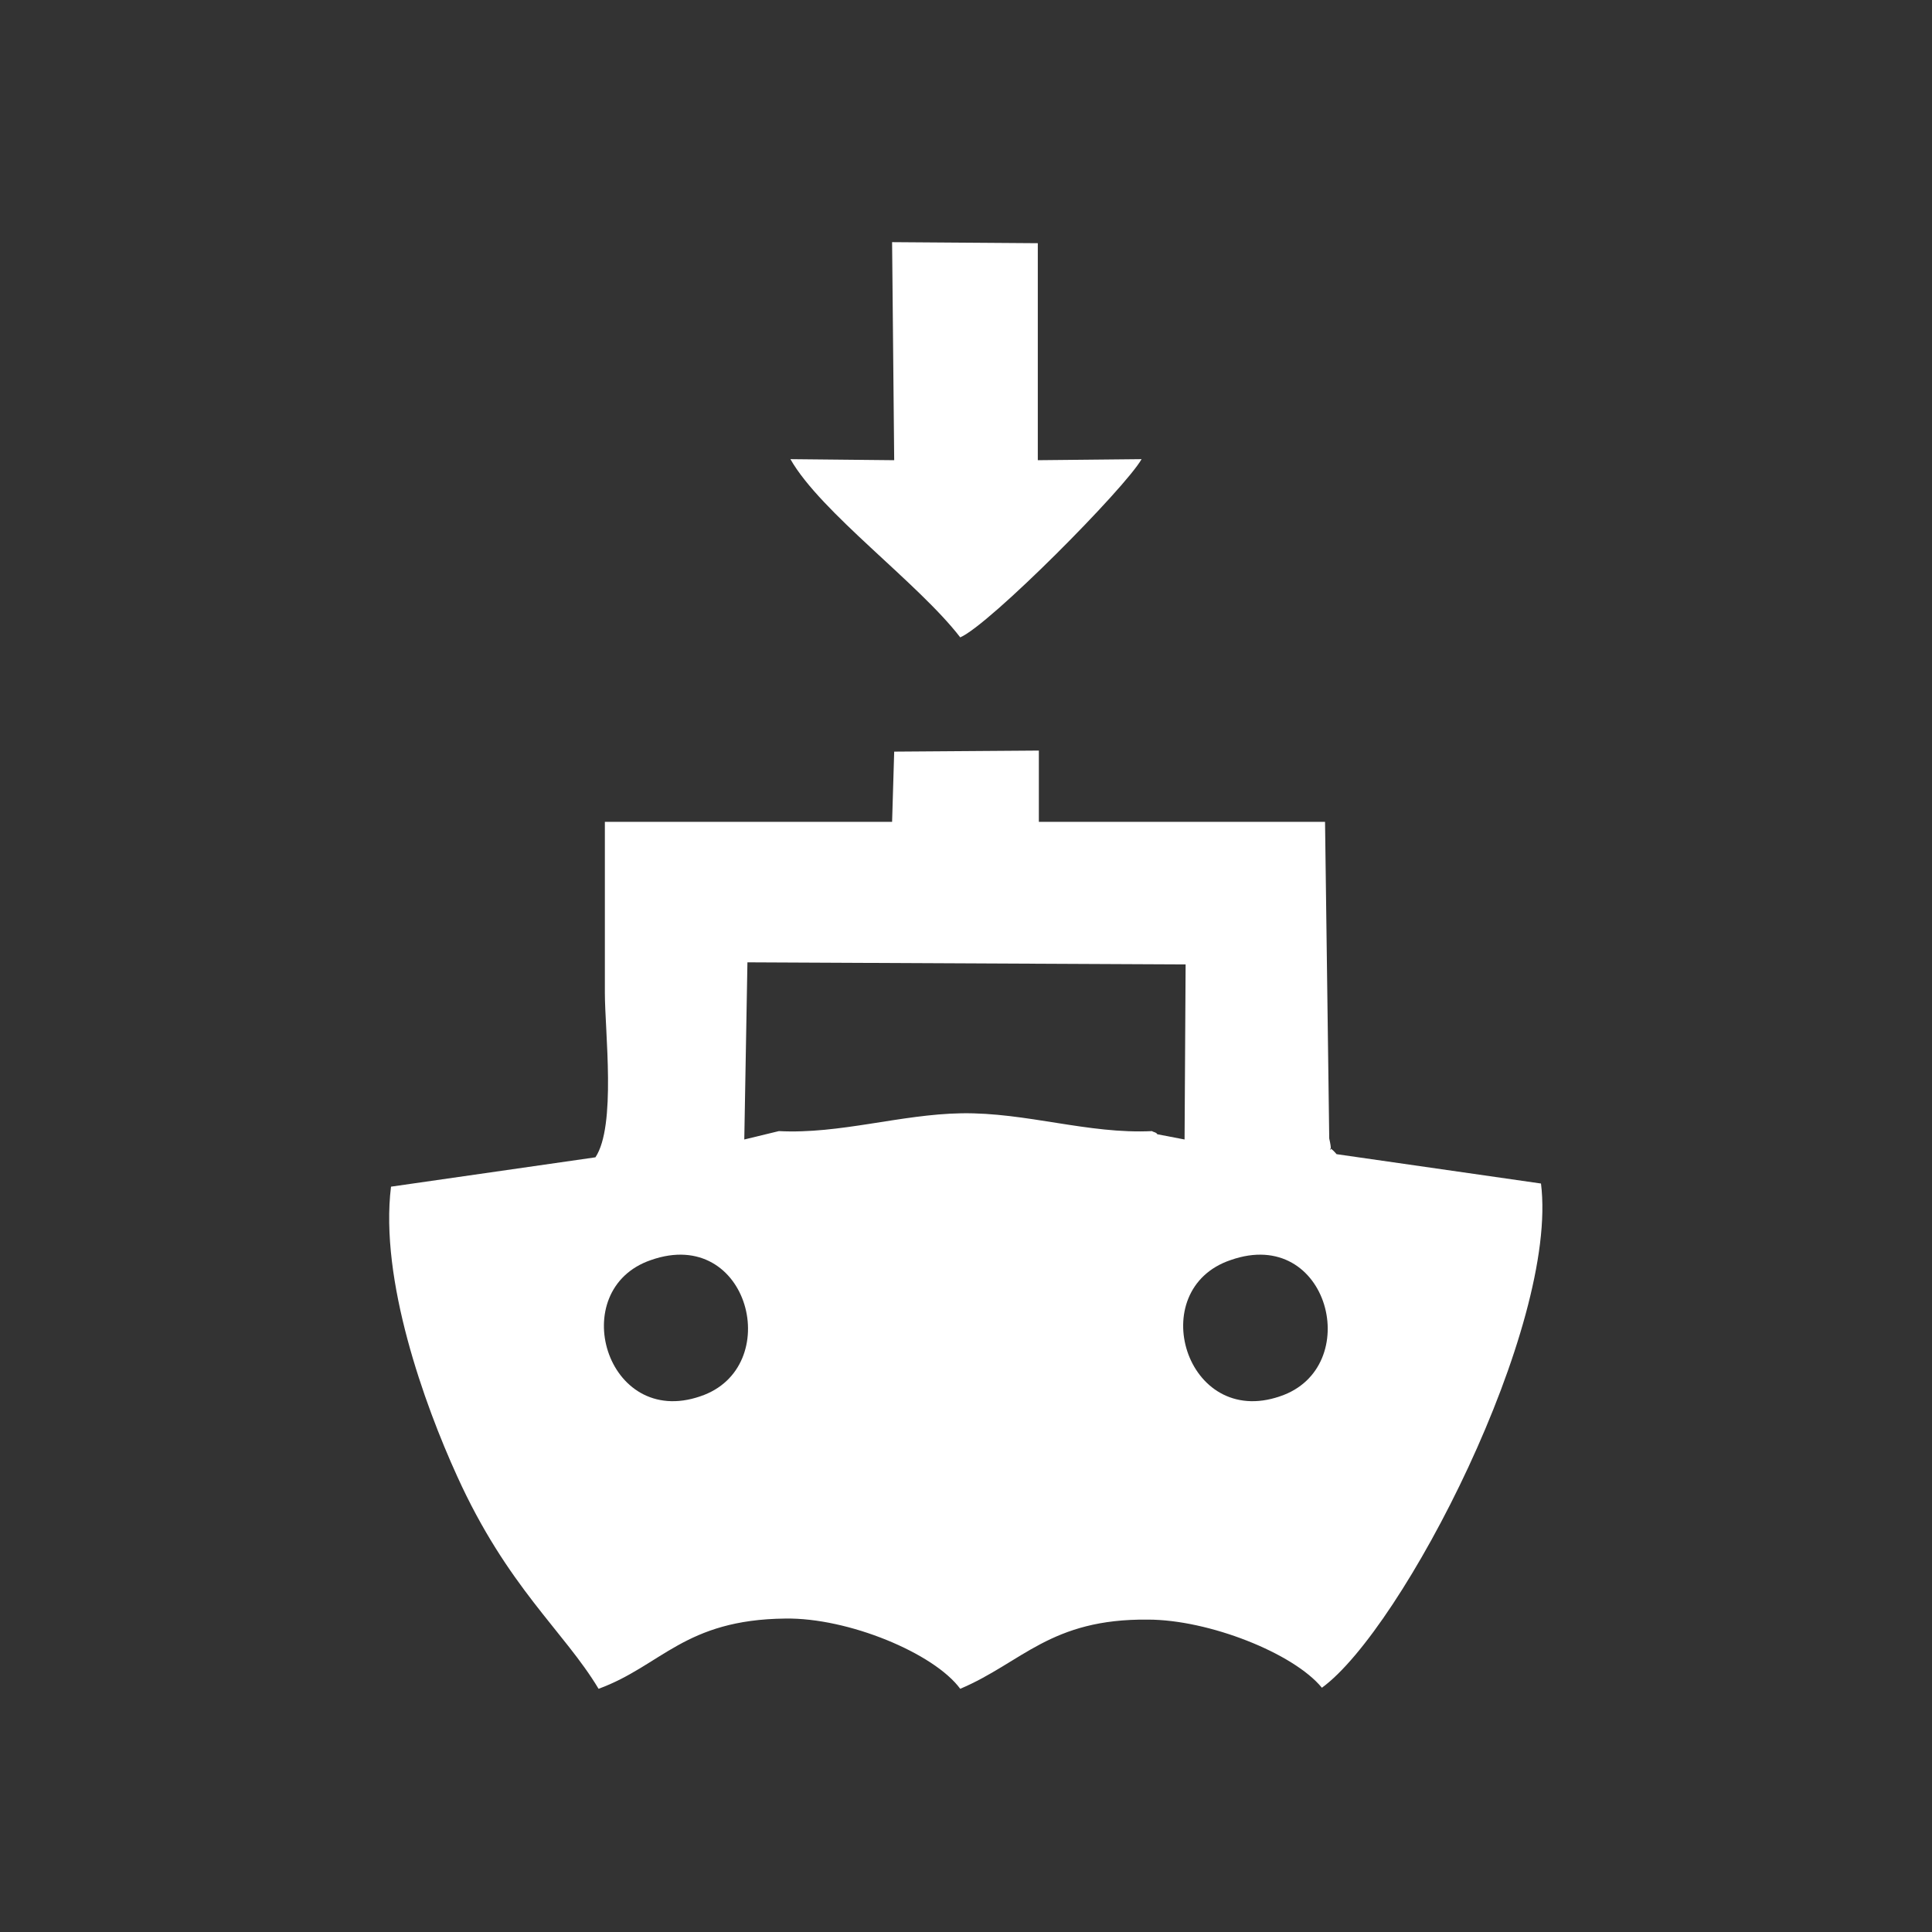 <?xml version="1.0" encoding="utf-8"?>
<!-- Generator: Adobe Illustrator 23.0.3, SVG Export Plug-In . SVG Version: 6.00 Build 0)  -->
<svg version="1.1" id="Livello_1" xmlns="http://www.w3.org/2000/svg" xmlns:xlink="http://www.w3.org/1999/xlink" x="0px" y="0px"
	 viewBox="0 0 184.3 184.3" style="enable-background:new 0 0 184.3 184.3;" xml:space="preserve">
<rect x="0" y="0" width="184.3" height="184.3" fill="#333333" stroke="none"/>
<style type="text/css">
	.st0{fill-rule:evenodd;clip-rule:evenodd;fill:#FFFFFF;}
</style>
<g id="Layer_x0020_1">
	<g id="_1216689003040">
		<path class="st0" d="M117.4,120.2c9.4-3.3,12.8,10.3,4.7,13C113.1,136.3,109.1,123,117.4,120.2z M62.1,120.2
			c9.4-3.3,12.8,10.3,4.7,13C57.8,136.3,53.9,123,62.1,120.2z M74.3,107.9l-3.3,0.8l0.3-16.9l41.8,0.2l-0.1,16.7l-2.6-0.5
			c-0.1-0.2-0.4-0.2-0.5-0.3c-6.1,0.3-12-1.8-18.2-1.7C85.9,106.3,80.1,108.2,74.3,107.9z M126.1,161c7.7-5.6,22.6-34.5,20.9-48.1
			l-19.5-2.8c-1.2-1.4-0.2,0.7-0.7-1.5l-0.4-30.2H99.1v-6.8l-13.8,0.1l-0.2,6.7H57.7c0,5.5,0,10.9,0,16.3c0,3.7,1.1,12.7-0.9,15.7
			l-19.5,2.8c-1.1,8.9,3.2,20.8,6.3,27.6c4.8,10.6,10.2,14.8,13.5,20.3c6-2.2,8.2-6.6,17.8-6.7c6-0.1,14.2,3.3,16.7,6.7
			c5.9-2.5,8.6-6.7,17.9-6.6C115.3,154.5,123.4,157.7,126.1,161z"/>
		<path class="st0" d="M85.3,43.9l-9.9-0.1c2.9,5.1,12.2,11.8,16.2,17c2.8-1.2,15.7-14.2,17.3-17L99,43.9V23.2l-13.9-0.1L85.3,43.9z
			"/>
	</g>
</g>
</svg>
